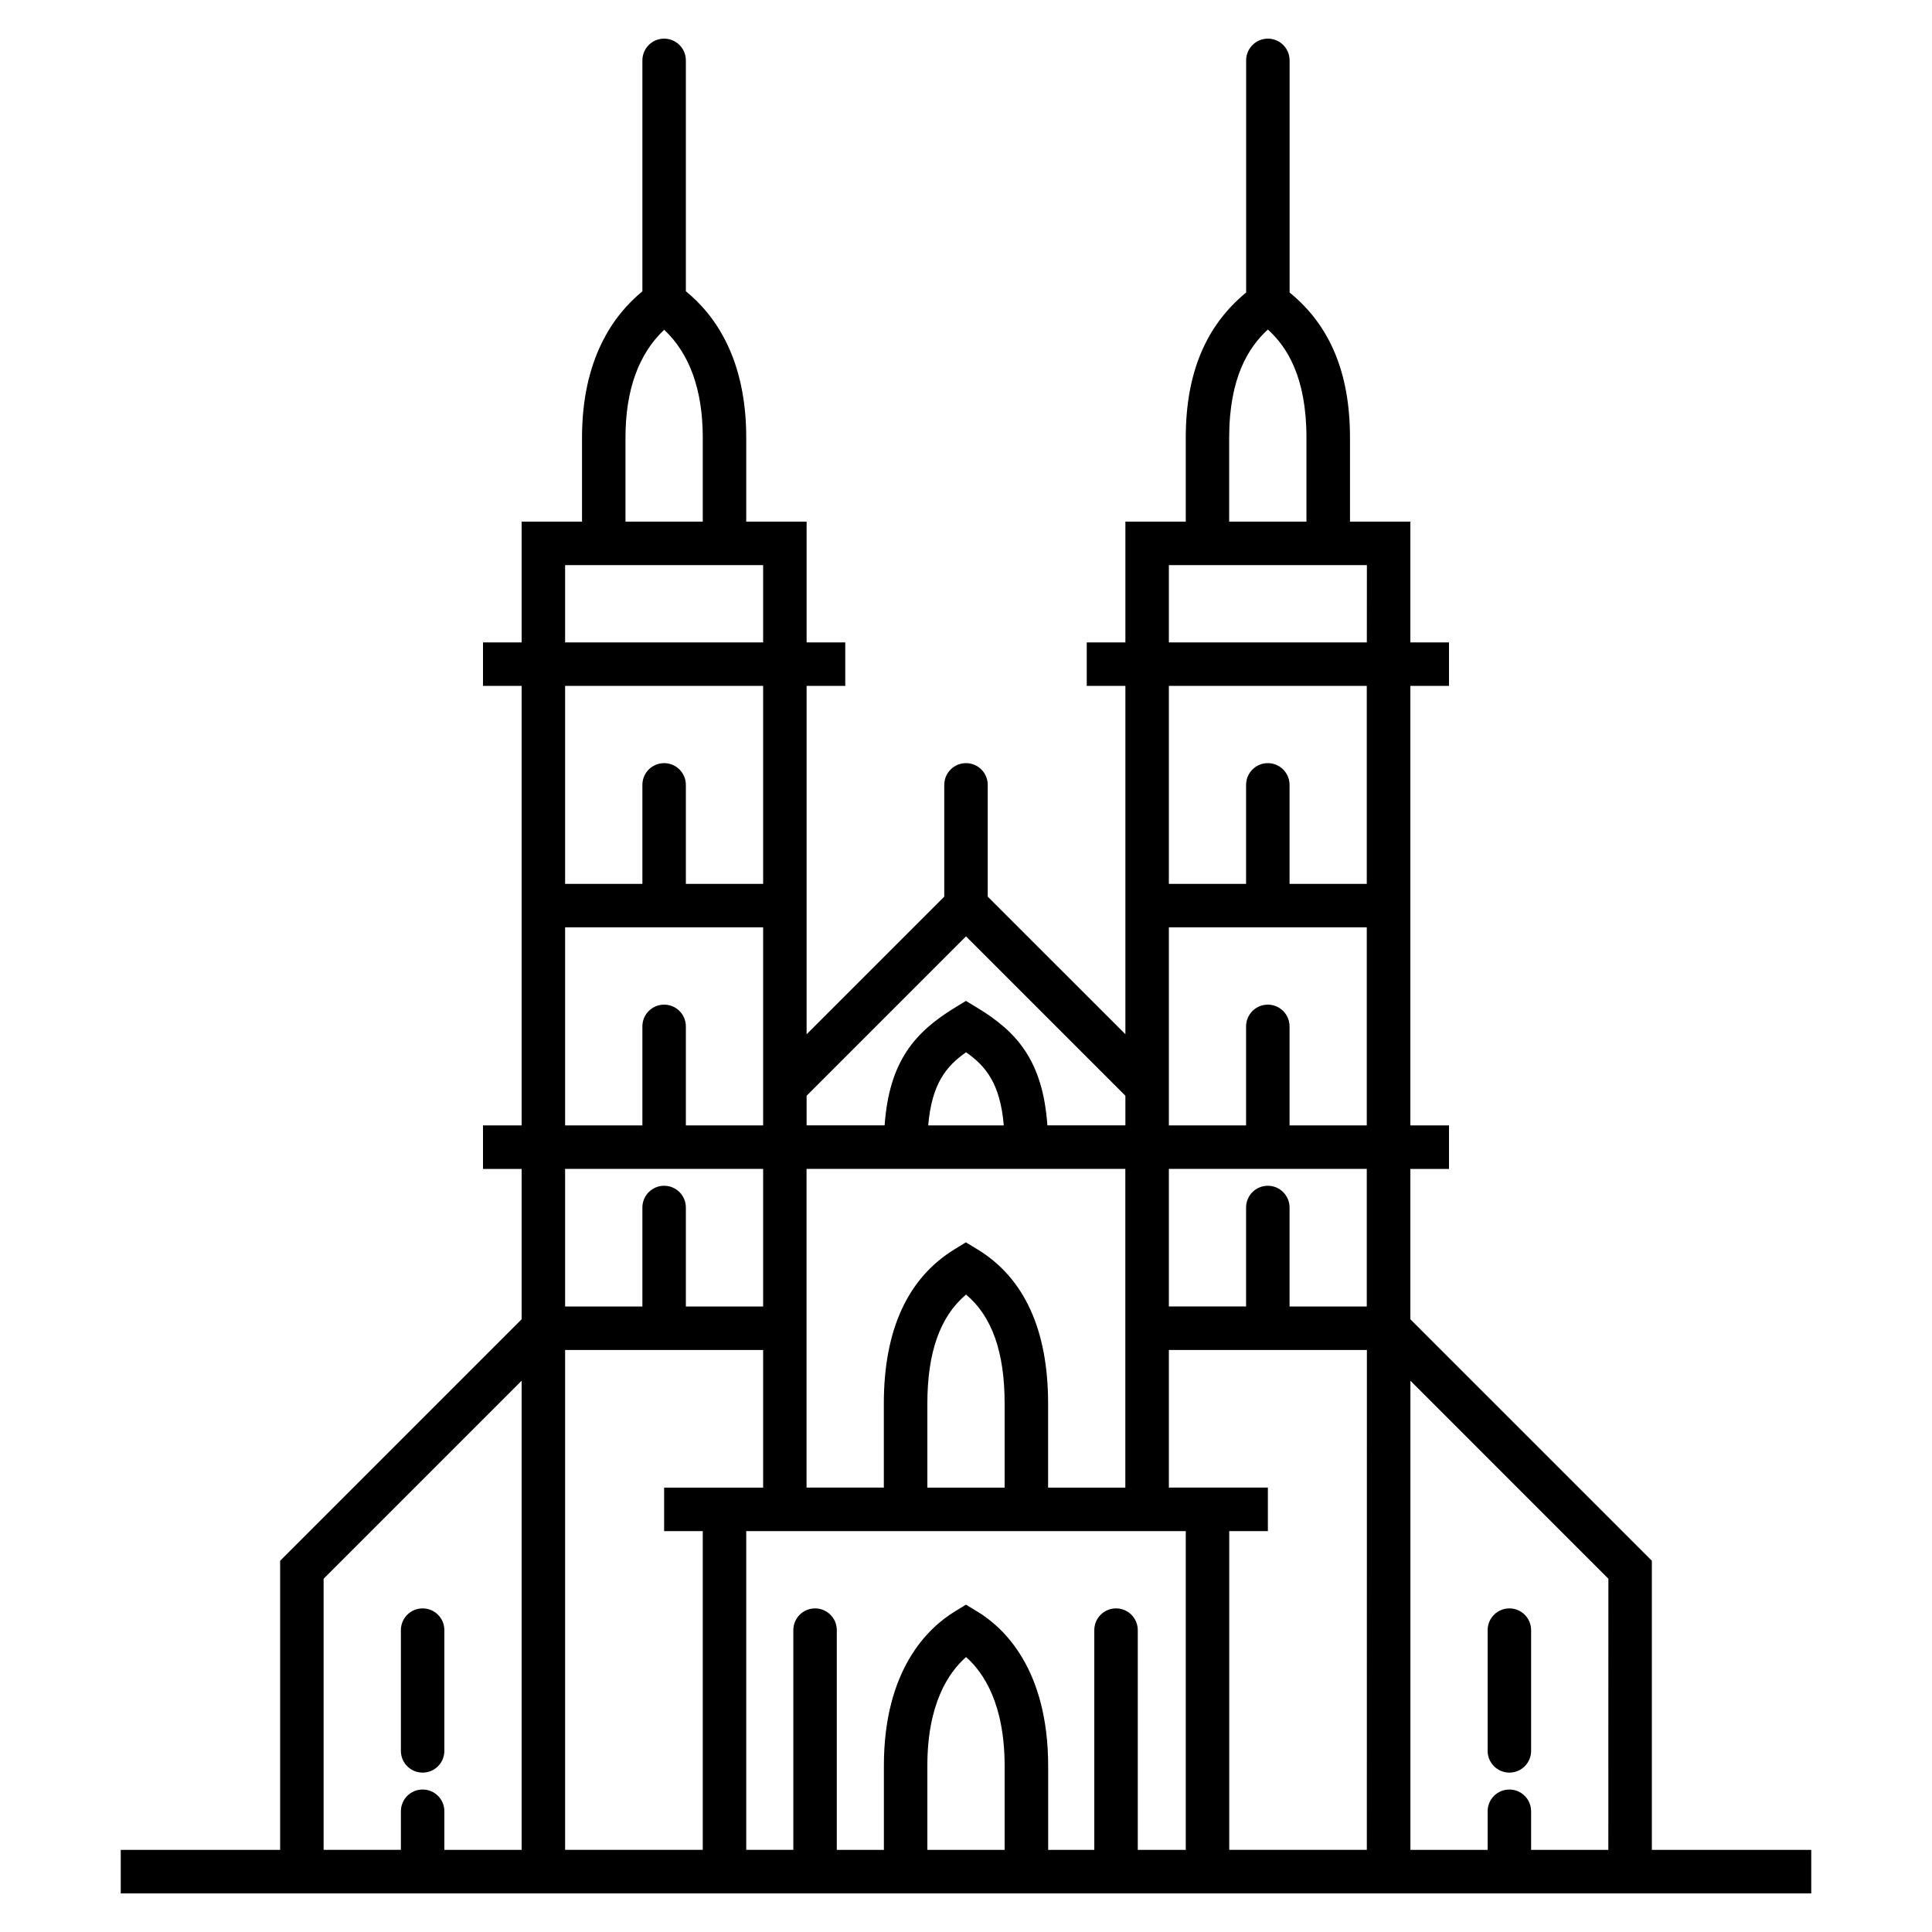 <?xml version="1.0" encoding="iso-8859-1"?>
<!-- Generator: Adobe Illustrator 29.1.0, SVG Export Plug-In . SVG Version: 9.03 Build 55587)  -->
<svg version="1.1" id="Layer_1" xmlns="http://www.w3.org/2000/svg" xmlns:xlink="http://www.w3.org/1999/xlink" x="0px" y="0px"
	 viewBox="0 0 32 32" style="enable-background:new 0 0 32 32;" xml:space="preserve">
<path id="basel--munster_00000047056841787362093150000000554735012802932643_" d="M6.64,29v-2c0-0.199,0.161-0.36,0.36-0.36
	S7.36,26.801,7.36,27v2c0,0.199-0.161,0.36-0.36,0.36S6.64,29.199,6.64,29z M25,29.36c0.199,0,0.36-0.161,0.36-0.36v-2
	c0-0.199-0.161-0.36-0.36-0.36s-0.36,0.161-0.36,0.36v2C24.64,29.199,24.801,29.36,25,29.36z M30,30.64v0.721H2V30.64h2.64v-4.789
	l4-4v-2.49H8V18.64h0.64v-7.28H8v-0.72h0.64v-2h1V7.25c0-1.298,0.513-2.025,1-2.425V1c0-0.199,0.161-0.36,0.36-0.36
	S11.36,0.801,11.36,1v3.824c0.488,0.398,1,1.123,1,2.426v1.39h1v2H14v0.72h-0.64v5.771l2.28-2.28V13c0-0.199,0.161-0.36,0.36-0.36
	c0.199,0,0.36,0.161,0.36,0.36v1.851l2.28,2.279v-5.77H18v-0.72h0.64v-2h1V7.25c0-1.08,0.339-1.861,1-2.405V1
	c0-0.199,0.161-0.36,0.36-0.36S21.36,0.801,21.36,1v3.845c0.662,0.539,1,1.321,1,2.405v1.39h1v2H24v0.72h-0.64v7.28H24v0.721h-0.64
	v2.49l4,4v4.789C27.36,30.64,30,30.64,30,30.64z M8.64,22.869l-3.28,3.28v4.49h1.28V30c0-0.199,0.161-0.36,0.36-0.36
	S7.36,29.801,7.36,30v0.64h1.28V22.869z M20.36,8.64h1.279V7.25c0-1.003-0.322-1.505-0.639-1.792
	c-0.317,0.29-0.641,0.792-0.641,1.792v1.39H20.36z M13.36,18.149v0.49h1.292c0.076-1.064,0.505-1.545,1.159-1.946l0.188-0.115
	l0.188,0.114c0.655,0.397,1.085,0.876,1.161,1.947h1.292v-0.49L16,15.509L13.36,18.149z M17.36,23.25v1.39h1.279v-5.28h-5.28v5.279
	h1.28v-1.39c0-1.22,0.394-2.079,1.171-2.557l0.188-0.115l0.188,0.114C16.965,21.164,17.36,22.025,17.36,23.25z M16.001,21.442
	c-0.431,0.363-0.641,0.957-0.641,1.808v1.39h1.28v-1.39C16.64,22.396,16.431,21.803,16.001,21.442z M16.626,18.64
	c-0.059-0.689-0.295-0.98-0.625-1.211c-0.331,0.232-0.568,0.524-0.627,1.211H16.626z M10.36,8.64h1.28V7.25
	c0-0.789-0.215-1.389-0.639-1.788C10.575,5.865,10.36,6.464,10.36,7.25V8.64z M9.36,10.64h3.28V9.36H9.36V10.64z M9.36,14.64h1.28
	V13c0-0.199,0.161-0.36,0.36-0.36s0.36,0.161,0.36,0.36v1.64h1.28v-3.28H9.36V14.64z M9.36,18.64h1.28V17
	c0-0.199,0.161-0.36,0.36-0.36s0.36,0.161,0.36,0.36v1.64h1.28v-3.28H9.36V18.64z M9.36,21.64h1.28V20c0-0.199,0.161-0.36,0.36-0.36
	s0.36,0.161,0.36,0.36v1.64h1.28v-2.28H9.36V21.64z M11.64,25.36H11v-0.72h1.64v-2.28H9.36v8.279h2.28
	C11.64,30.639,11.64,25.36,11.64,25.36z M16.64,29.251c-0.001-1.024-0.345-1.546-0.639-1.805c-0.296,0.261-0.642,0.784-0.641,1.804
	v1.39h1.28V29.251z M19.64,25.36h-7.28v5.279h0.78V27c0-0.199,0.161-0.36,0.36-0.36s0.36,0.161,0.36,0.36v3.64h0.78v-1.39
	c-0.001-1.599,0.733-2.288,1.172-2.557l0.187-0.115l0.188,0.114c0.438,0.265,1.172,0.95,1.174,2.558v1.39h0.764V27
	c0-0.199,0.161-0.36,0.36-0.36s0.36,0.161,0.36,0.36v3.64h0.795V25.36z M22.64,22.36h-3.28v2.279H21v0.721h-0.64v5.279h2.279
	L22.64,22.36L22.64,22.36z M22.64,19.36h-3.28v2.279h1.279V20c0-0.199,0.161-0.36,0.36-0.36s0.36,0.161,0.36,0.36v1.64h1.279v-2.28
	H22.64z M22.64,15.36h-3.28v3.28h1.279V17c0-0.199,0.161-0.36,0.36-0.36s0.36,0.161,0.36,0.36v1.64h1.279v-3.28H22.64z M22.64,11.36
	h-3.28v3.28h1.279V13c0-0.199,0.161-0.36,0.36-0.36s0.36,0.161,0.36,0.36v1.64h1.279v-3.28H22.64z M22.64,9.36h-3.28v1.28h3.279
	L22.64,9.36L22.64,9.36z M26.64,26.149l-3.279-3.28v7.771h1.279V30c0-0.199,0.161-0.36,0.36-0.36s0.36,0.161,0.36,0.36v0.64h1.279
	L26.64,26.149L26.64,26.149z"/>
<rect id="_Transparent_Rectangle" style="fill:none;" width="32" height="32"/>
</svg>
